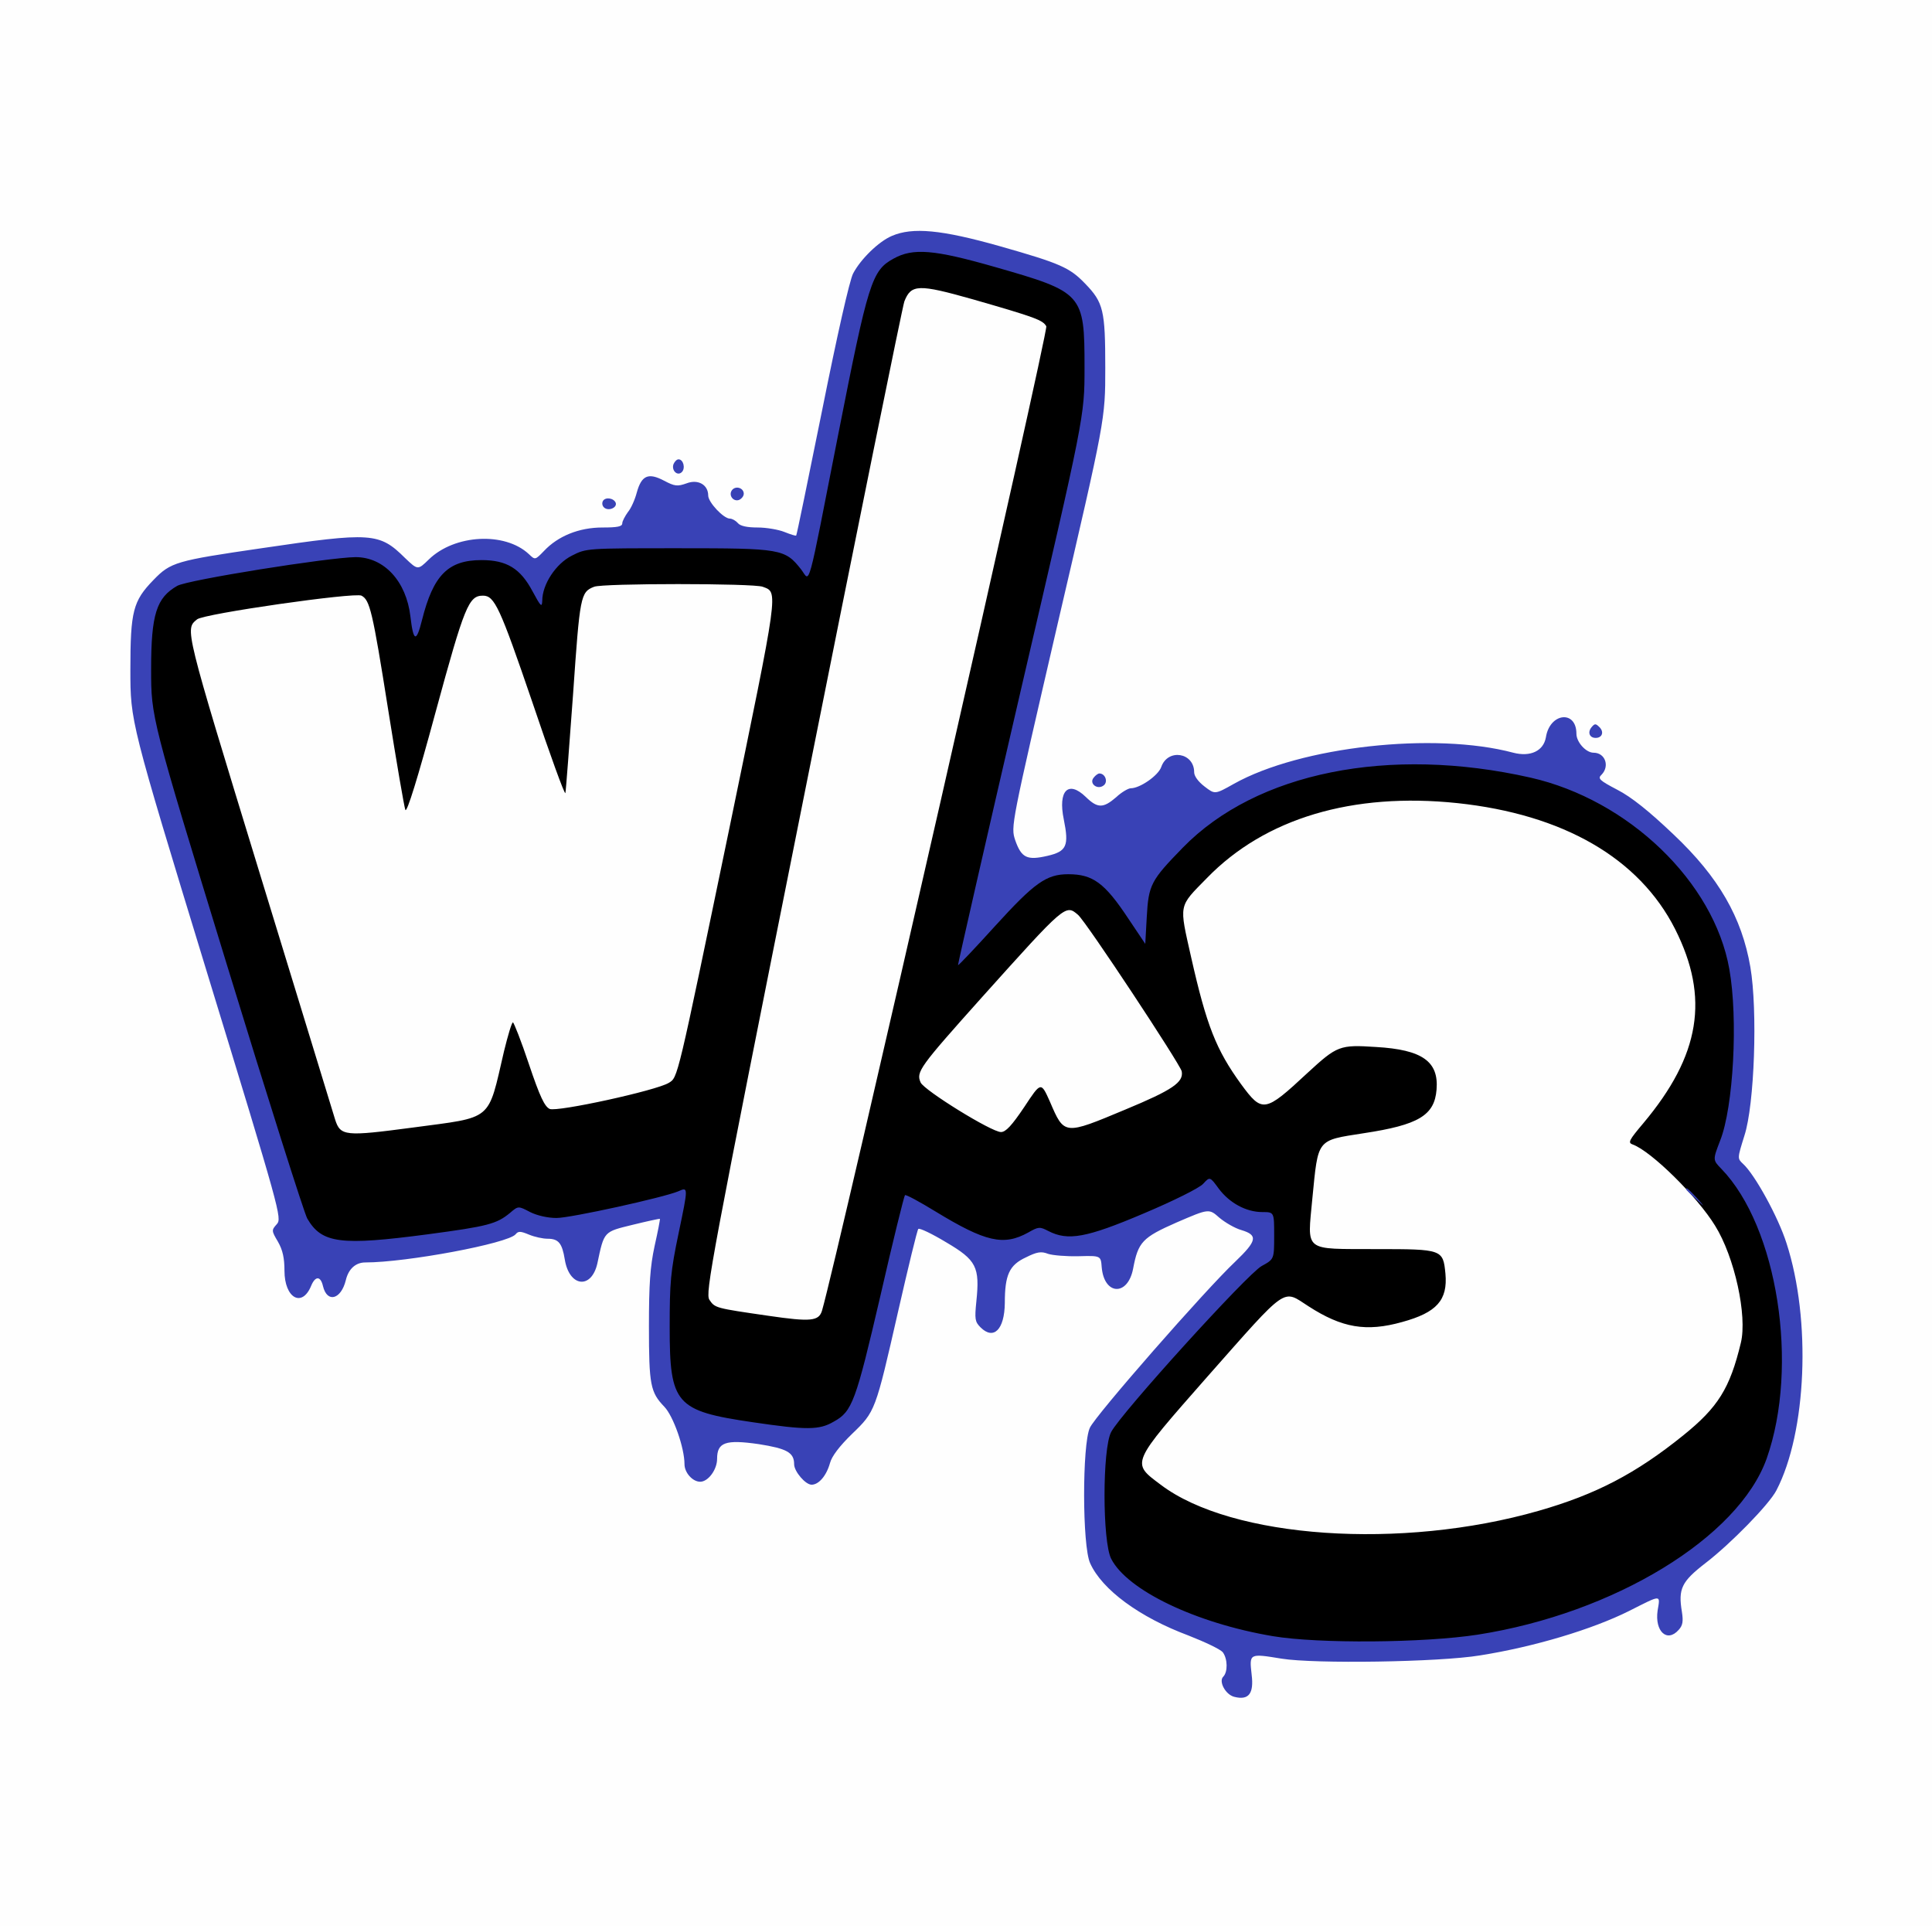 <?xml version="1.0" encoding="UTF-8" standalone="no"?>
<svg
   xmlns:dc="http://purl.org/dc/elements/1.1/"
   xmlns:cc="http://creativecommons.org/ns#"
   xmlns:rdf="http://www.w3.org/1999/02/22-rdf-syntax-ns#"
   xmlns:svg="http://www.w3.org/2000/svg"
   xmlns="http://www.w3.org/2000/svg"
   xmlns:sodipodi="http://sodipodi.sourceforge.net/DTD/sodipodi-0.dtd"
   xmlns:inkscape="http://www.inkscape.org/namespaces/inkscape"
   inkscape:version="1.0 (4035a4fb49, 2020-05-01)"
   sodipodi:docname="b1793de3-cd87-4d3d-9099-fdc4241b2f81.svg"
   id="svg36"
   version="1.1"
   viewBox="0 0 652 650"
   height="650pt"
   width="652pt">
  <rect x="0" y="0" width="652" height="650" fill="#808080" stroke="none"/>
  <defs
     id="defs40" />
  <sodipodi:namedview
     inkscape:current-layer="svg36"
     inkscape:window-maximized="1"
     inkscape:window-y="-8"
     inkscape:window-x="-8"
     inkscape:cy="404.51863"
     inkscape:cx="434.25099"
     inkscape:zoom="0.98076923"
     showgrid="false"
     id="namedview38"
     inkscape:window-height="1017"
     inkscape:window-width="1920"
     inkscape:pageshadow="2"
     inkscape:pageopacity="0"
     guidetolerance="10"
     gridtolerance="10"
     objecttolerance="10"
     borderopacity="1"
     bordercolor="#666666"
     pagecolor="#ffffff" />
  <g
     id="g12"
     stroke="none"
     fill="#fefefe"
     transform="translate(0,650) scale(0.1,-0.1)">
    <path
       id="path2"
       d="M0 3250 l0 -3250 3260 0 3260 0 0 3250 0 3250 -3260 0 -3260 0 0 -3250z m3365 2409 c204 -58 235 -72 287 -126 61 -63 68 -91 68 -275 0 -163 0 -163 -161 -853 -160 -690 -160 -690 -144 -743 21 -69 42 -80 124 -61 71 15 82 38 63 135 -18 86 6 113 54 63 37 -39 76 -38 121 1 18 17 41 30 49 30 30 0 95 44 100 67 11 42 44 57 71 31 13 -12 23 -31 23 -44 0 -21 57 -74 80 -74 7 0 40 16 75 35 225 126 658 175 928 104 64 -17 116 5 124 53 12 79 83 89 83 12 0 -29 32 -64 59 -64 10 0 24 -6 30 -14 12 -14 5 -46 -10 -46 -30 0 1 -34 59 -65 47 -24 107 -72 191 -152 151 -143 229 -278 258 -446 25 -149 14 -445 -22 -556 -27 -83 -27 -83 -2 -110 209 -219 267 -781 112 -1080 -24 -47 -155 -181 -241 -247 -79 -61 -96 -97 -79 -174 10 -45 -19 -78 -47 -53 -15 13 -17 25 -12 65 8 62 1 62 -118 2 -124 -62 -320 -121 -503 -150 -146 -24 -540 -29 -658 -10 -120 20 -121 19 -114 -56 5 -61 -10 -86 -45 -73 -20 8 -40 43 -28 50 14 9 12 78 -3 99 -7 10 -60 35 -116 57 -166 62 -292 155 -332 244 -27 58 -27 381 -1 437 18 41 391 467 491 561 77 74 83 107 21 126 -22 6 -55 25 -74 41 -43 38 -41 38 -167 -16 -115 -50 -131 -68 -146 -158 -13 -84 -79 -78 -85 8 -3 41 -3 41 -74 38 -39 -2 -88 2 -110 8 -36 11 -46 10 -90 -11 -57 -28 -73 -59 -73 -152 -1 -67 -14 -97 -41 -97 -30 0 -40 31 -34 101 11 112 -3 138 -99 195 -126 75 -111 95 -188 -238 -79 -342 -74 -330 -155 -408 -43 -42 -67 -74 -74 -99 -23 -86 -77 -86 -100 0 -13 48 -23 53 -138 69 -112 14 -142 3 -142 -53 0 -30 -29 -77 -47 -77 -17 0 -43 36 -43 59 0 56 -38 163 -68 194 -47 49 -52 74 -52 260 0 136 4 191 21 270 12 54 19 101 16 104 -3 3 -49 -5 -101 -17 -103 -23 -109 -28 -121 -95 -22 -119 -80 -130 -100 -20 -9 51 -21 65 -56 65 -16 0 -47 7 -68 16 -38 15 -42 15 -66 -4 -15 -12 -41 -25 -58 -31 -35 -11 -397 -61 -442 -61 -31 0 -65 -25 -65 -47 0 -60 -54 -86 -62 -30 -4 30 -44 36 -53 8 -25 -79 -75 -51 -75 42 0 42 -6 69 -20 92 -18 29 -18 34 -5 45 24 20 28 5 -240 879 -255 833 -255 833 -255 1000 0 188 10 224 78 294 58 60 76 65 364 107 362 53 386 51 467 -34 43 -44 59 -45 97 -5 79 84 259 93 323 16 19 -24 33 -21 67 14 47 50 118 79 197 79 50 0 67 3 67 14 0 7 9 24 19 38 11 13 24 43 31 66 13 52 29 59 74 38 38 -18 74 -20 96 -6 18 11 50 -15 50 -42 0 -23 52 -78 73 -78 8 0 20 -7 27 -15 8 -10 30 -15 64 -15 28 0 72 -8 98 -17 26 -9 50 -14 53 -11 3 3 43 194 90 426 88 442 97 472 162 534 89 86 164 89 418 17z" />
    <path
       id="path4"
       d="M3069 5530 c-9 -5 -21 -22 -27 -37 -22 -55 -673 -3346 -668 -3369 10 -39 43 -51 207 -74 164 -23 192 -21 203 17 38 130 766 3312 762 3329 -8 32 -16 35 -218 93 -176 51 -228 59 -259 41z" />
    <path
       id="path6"
       d="M1990 4527 c-41 -21 -47 -50 -65 -342 -10 -154 -21 -286 -24 -292 -4 -7 -51 119 -106 279 -103 304 -115 328 -165 328 -59 0 -68 -21 -164 -373 -49 -180 -90 -326 -92 -324 -1 1 -26 144 -54 317 -53 331 -65 376 -102 385 -13 3 -142 -12 -287 -34 -252 -37 -266 -40 -288 -65 -13 -15 -23 -34 -23 -42 0 -39 511 -1680 527 -1691 23 -18 44 -17 259 12 268 36 251 25 289 192 15 65 31 122 35 126 4 5 27 -49 51 -120 57 -165 42 -160 281 -104 101 24 193 50 205 57 31 19 31 21 208 878 169 816 166 795 109 816 -40 15 -563 13 -594 -3z" />
    <path
       id="path8"
       d="M4545 3790 c-222 -46 -356 -113 -482 -243 -98 -100 -97 -93 -53 -288 52 -230 84 -311 168 -427 74 -101 98 -98 234 28 111 101 119 105 233 97 141 -10 201 -52 192 -134 -8 -75 -68 -111 -217 -132 -180 -26 -178 -24 -196 -173 -30 -258 -39 -248 204 -241 202 5 221 0 236 -58 25 -100 -55 -168 -220 -186 -64 -7 -135 15 -217 68 -102 66 -85 77 -362 -236 -268 -304 -267 -303 -158 -385 144 -109 377 -164 693 -164 486 0 798 95 1090 330 151 122 224 285 199 446 -32 219 -125 377 -301 510 -37 29 -64 56 -61 62 4 6 26 34 49 61 281 334 172 752 -251 968 -205 104 -541 146 -780 97z" />
    <path
       id="path10"
       d="M3545 3408 c-80 -76 -446 -494 -452 -517 -12 -49 7 -72 132 -148 158 -97 169 -97 231 -3 56 84 56 84 84 18 41 -99 59 -100 268 -12 163 68 192 88 192 132 0 28 -302 497 -347 540 -34 31 -67 28 -108 -10z" />
  </g>
  <g
     id="g16"
     stroke="none"
     fill="#000000"
     transform="translate(0,650) scale(0.1,-0.1)">
    <path
       id="path14"
       d="M3005 5637 c-73 -41 -82 -72 -186 -593 -93 -470 -93 -471 -112 -447 -48 60 -66 63 -417 63 -382 0 -398 -4 -447 -105 -27 -54 -27 -54 -48 -17 -31 56 -85 82 -170 82 -121 0 -175 -48 -205 -182 -14 -63 -14 -63 -25 -2 -24 129 -89 194 -195 194 -99 -1 -576 -76 -612 -97 -71 -41 -88 -95 -88 -291 0 -173 0 -173 254 -1002 140 -457 263 -845 273 -862 49 -84 124 -93 423 -53 225 30 218 28 265 61 37 25 40 25 72 10 55 -26 137 -19 332 28 138 33 181 40 181 30 0 -8 -11 -67 -25 -131 -30 -142 -37 -461 -11 -511 37 -72 89 -95 265 -121 187 -27 245 -27 296 2 61 35 76 75 155 422 40 176 76 324 80 328 4 5 43 -14 86 -41 133 -83 156 -92 231 -92 49 0 77 5 99 19 27 16 34 17 55 5 61 -34 148 -19 327 56 92 39 180 80 196 92 29 21 29 21 60 -15 39 -45 84 -67 136 -67 40 0 40 0 40 -69 0 -70 0 -70 -42 -93 -48 -26 -475 -497 -508 -560 -30 -56 -30 -389 0 -448 54 -106 285 -217 545 -261 156 -26 531 -23 712 5 462 73 880 328 975 594 67 191 68 506 1 719 -26 86 -103 226 -150 275 -25 27 -25 27 2 105 34 97 48 400 25 552 -46 305 -335 590 -675 667 -486 110 -944 19 -1193 -236 -107 -109 -122 -138 -122 -232 0 -73 0 -73 -45 -4 -77 119 -116 146 -210 146 -83 0 -120 -25 -242 -159 -59 -65 -109 -118 -110 -117 0 0 93 406 208 901 209 900 209 900 209 1075 0 260 -3 263 -302 349 -209 60 -294 67 -363 28z m278 -147 c212 -61 236 -70 248 -91 8 -15 -705 -3144 -757 -3322 -11 -35 -37 -38 -181 -17 -179 26 -180 26 -199 54 -14 23 3 118 316 1683 182 912 336 1670 342 1686 23 58 47 59 231 7z m-709 -970 c53 -20 56 2 -114 -822 -176 -848 -172 -833 -203 -852 -42 -26 -377 -99 -402 -88 -17 8 -33 41 -70 151 -26 78 -51 141 -54 141 -4 0 -17 -44 -30 -97 -56 -240 -34 -221 -309 -258 -227 -30 -243 -29 -261 27 -5 18 -121 394 -256 836 -254 830 -251 818 -210 852 22 19 532 92 555 80 28 -15 37 -50 90 -385 28 -176 54 -328 58 -338 5 -11 42 108 102 330 98 360 112 393 160 393 39 0 57 -39 166 -358 60 -178 110 -316 112 -308 2 8 13 158 26 334 23 332 25 344 71 362 28 12 538 12 569 0z m2344 -730 c358 -38 614 -186 735 -425 117 -232 85 -426 -107 -655 -49 -58 -53 -66 -36 -72 63 -23 218 -176 278 -274 66 -106 109 -304 87 -395 -37 -154 -77 -218 -195 -313 -160 -129 -295 -199 -487 -254 -463 -133 -1036 -94 -1276 88 -100 75 -103 68 158 365 275 311 252 294 341 237 113 -73 195 -87 316 -53 117 32 154 74 146 163 -8 82 -10 83 -233 83 -249 1 -233 -12 -216 172 20 202 13 194 173 219 185 28 239 60 246 147 8 95 -48 135 -204 144 -123 8 -131 5 -232 -88 -144 -134 -152 -135 -224 -37 -84 116 -116 197 -168 427 -41 183 -44 169 53 268 196 202 492 290 845 253z m-1280 -377 c28 -24 344 -503 350 -528 7 -37 -31 -63 -190 -129 -208 -87 -206 -87 -255 27 -30 67 -30 67 -86 -18 -43 -64 -63 -85 -79 -85 -32 0 -258 140 -271 167 -16 36 -5 51 207 288 282 314 282 314 324 278z" />
  </g>
  <g
     id="g34"
     stroke="none"
     fill="#3942b6"
     transform="translate(0,650) scale(0.1,-0.1)">
    <path
       id="path18"
       d="M3010 5704 c-45 -19 -106 -79 -131 -127 -12 -23 -54 -209 -104 -459 -47 -232 -86 -423 -88 -425 -2 -2 -20 4 -40 12 -20 8 -61 15 -90 15 -36 0 -59 5 -67 15 -7 8 -19 15 -27 15 -21 0 -73 55 -73 78 0 36 -34 56 -73 41 -31 -11 -40 -10 -76 9 -53 28 -76 18 -92 -40 -6 -23 -19 -53 -30 -66 -10 -14 -19 -31 -19 -38 0 -11 -17 -14 -67 -14 -79 0 -150 -29 -197 -79 -30 -31 -30 -31 -51 -11 -81 76 -251 67 -338 -18 -37 -36 -37 -36 -80 5 -87 86 -112 88 -485 33 -288 -42 -306 -47 -364 -107 -69 -71 -78 -105 -78 -303 0 -175 0 -175 256 -1013 251 -820 256 -838 238 -858 -18 -20 -18 -22 4 -59 16 -28 22 -55 22 -98 0 -92 59 -126 90 -51 14 34 32 34 40 -1 14 -58 61 -45 77 20 9 38 33 60 66 60 139 0 481 64 507 95 9 11 16 11 45 -1 19 -8 47 -14 63 -14 37 0 49 -15 58 -70 15 -93 90 -102 110 -13 23 109 21 106 119 130 49 12 90 21 92 20 1 -2 -7 -43 -18 -92 -15 -70 -19 -128 -19 -271 0 -198 5 -222 52 -271 30 -31 68 -138 68 -194 0 -28 27 -59 53 -59 27 0 57 41 57 77 0 56 28 66 140 50 95 -15 120 -28 120 -68 0 -24 38 -69 59 -69 24 0 50 30 62 73 6 23 32 57 74 98 79 76 79 76 156 414 34 149 64 273 68 278 4 4 46 -16 94 -45 102 -60 114 -83 102 -199 -6 -60 -5 -69 14 -88 44 -44 81 -8 82 82 0 95 15 128 71 154 38 19 52 21 75 12 15 -5 61 -9 103 -8 75 2 75 2 78 -37 8 -95 88 -99 106 -5 17 90 31 105 147 156 109 47 109 47 144 16 19 -16 53 -36 75 -42 56 -17 52 -36 -21 -106 -100 -94 -473 -520 -491 -561 -26 -56 -26 -399 1 -457 40 -89 166 -182 332 -244 56 -22 109 -47 116 -57 16 -22 17 -66 1 -82 -16 -16 8 -61 38 -68 48 -12 66 11 58 75 -8 72 -9 72 101 54 111 -18 531 -12 670 11 183 29 379 88 503 150 111 56 105 56 96 1 -10 -70 32 -109 71 -65 14 15 16 29 11 61 -13 78 -1 102 79 164 85 65 216 199 240 246 102 196 118 575 34 834 -28 88 -107 232 -147 268 -19 18 -19 18 5 95 34 104 45 423 20 569 -29 168 -107 303 -258 446 -84 80 -144 128 -191 152 -61 32 -67 38 -53 51 28 29 12 74 -27 74 -26 0 -58 36 -58 64 0 81 -90 71 -103 -12 -8 -46 -52 -67 -110 -52 -266 71 -718 21 -943 -105 -64 -36 -64 -36 -99 -9 -21 16 -35 35 -35 48 0 67 -89 81 -111 18 -10 -29 -72 -72 -103 -72 -8 0 -31 -13 -49 -30 -44 -38 -63 -38 -103 1 -59 57 -94 21 -74 -76 18 -89 10 -108 -55 -123 -69 -16 -88 -7 -109 53 -15 46 -15 46 144 733 160 687 160 687 160 860 0 195 -6 221 -68 285 -52 54 -83 68 -287 126 -198 56 -295 65 -365 35z m348 -105 c297 -85 302 -90 302 -339 0 -165 0 -165 -215 -1089 -118 -509 -213 -926 -212 -928 2 -1 58 58 125 132 133 146 173 175 247 175 83 0 123 -29 203 -150 l57 -85 5 90 c6 110 14 124 122 235 248 254 695 344 1173 236 331 -75 619 -352 671 -646 30 -167 14 -466 -31 -579 -25 -65 -25 -65 4 -95 190 -196 263 -666 153 -978 -95 -266 -514 -522 -975 -594 -181 -28 -537 -31 -692 -5 -260 44 -491 155 -545 261 -30 58 -30 372 0 428 33 63 460 534 508 560 42 23 42 23 42 103 0 79 0 79 -40 79 -55 0 -111 31 -147 79 -30 41 -30 41 -53 16 -13 -14 -99 -57 -201 -100 -193 -82 -255 -93 -321 -59 -29 15 -33 15 -68 -5 -83 -46 -144 -32 -313 71 -54 33 -100 58 -103 55 -3 -3 -41 -156 -83 -340 -83 -357 -95 -390 -157 -424 -49 -29 -92 -29 -275 -2 -259 38 -279 61 -279 320 0 152 3 188 30 317 33 158 33 157 -1 142 -50 -21 -363 -90 -411 -90 -29 0 -65 8 -89 20 -40 21 -40 21 -68 -3 -45 -37 -74 -45 -277 -72 -295 -39 -358 -31 -407 53 -10 17 -133 405 -273 862 -254 829 -254 829 -254 992 0 185 18 241 88 281 34 20 510 96 602 97 96 0 171 -81 185 -200 10 -86 20 -89 39 -13 38 152 88 203 201 203 85 0 131 -28 172 -105 28 -52 32 -56 33 -32 0 55 46 125 100 152 49 25 49 25 360 25 347 0 359 -2 414 -72 31 -41 18 -88 125 457 101 513 113 552 186 592 66 37 137 31 343 -28z" />
    <path
       id="path20"
       d="M5690 2487 c0 -2 15 -16 33 -33 32 -29 32 -29 3 4 -28 30 -36 37 -36 29z" />
    <path
       id="path24"
       d="M2273 4934 c-8 -21 13 -42 28 -27 13 13 5 43 -11 43 -6 0 -13 -7 -17 -16z" />
    <path
       id="path26"
       d="M2471 4847 c-14 -17 3 -41 23 -34 9 4 16 13 16 21 0 19 -26 28 -39 13z" />
    <path
       id="path28"
       d="M2035 4810 c-4 -7 -3 -16 3 -22 14 -14 45 -2 40 15 -6 16 -34 21 -43 7z" />
    <path
       id="path30"
       d="M5371 4046 c-14 -17 -7 -36 14 -36 22 0 29 20 13 36 -13 13 -16 13 -27 0z" />
    <path
       id="path32"
       d="M3691 3876 c-17 -20 13 -43 34 -26 15 12 5 40 -15 40 -4 0 -13 -6 -19 -14z" />
  </g>
</svg>
